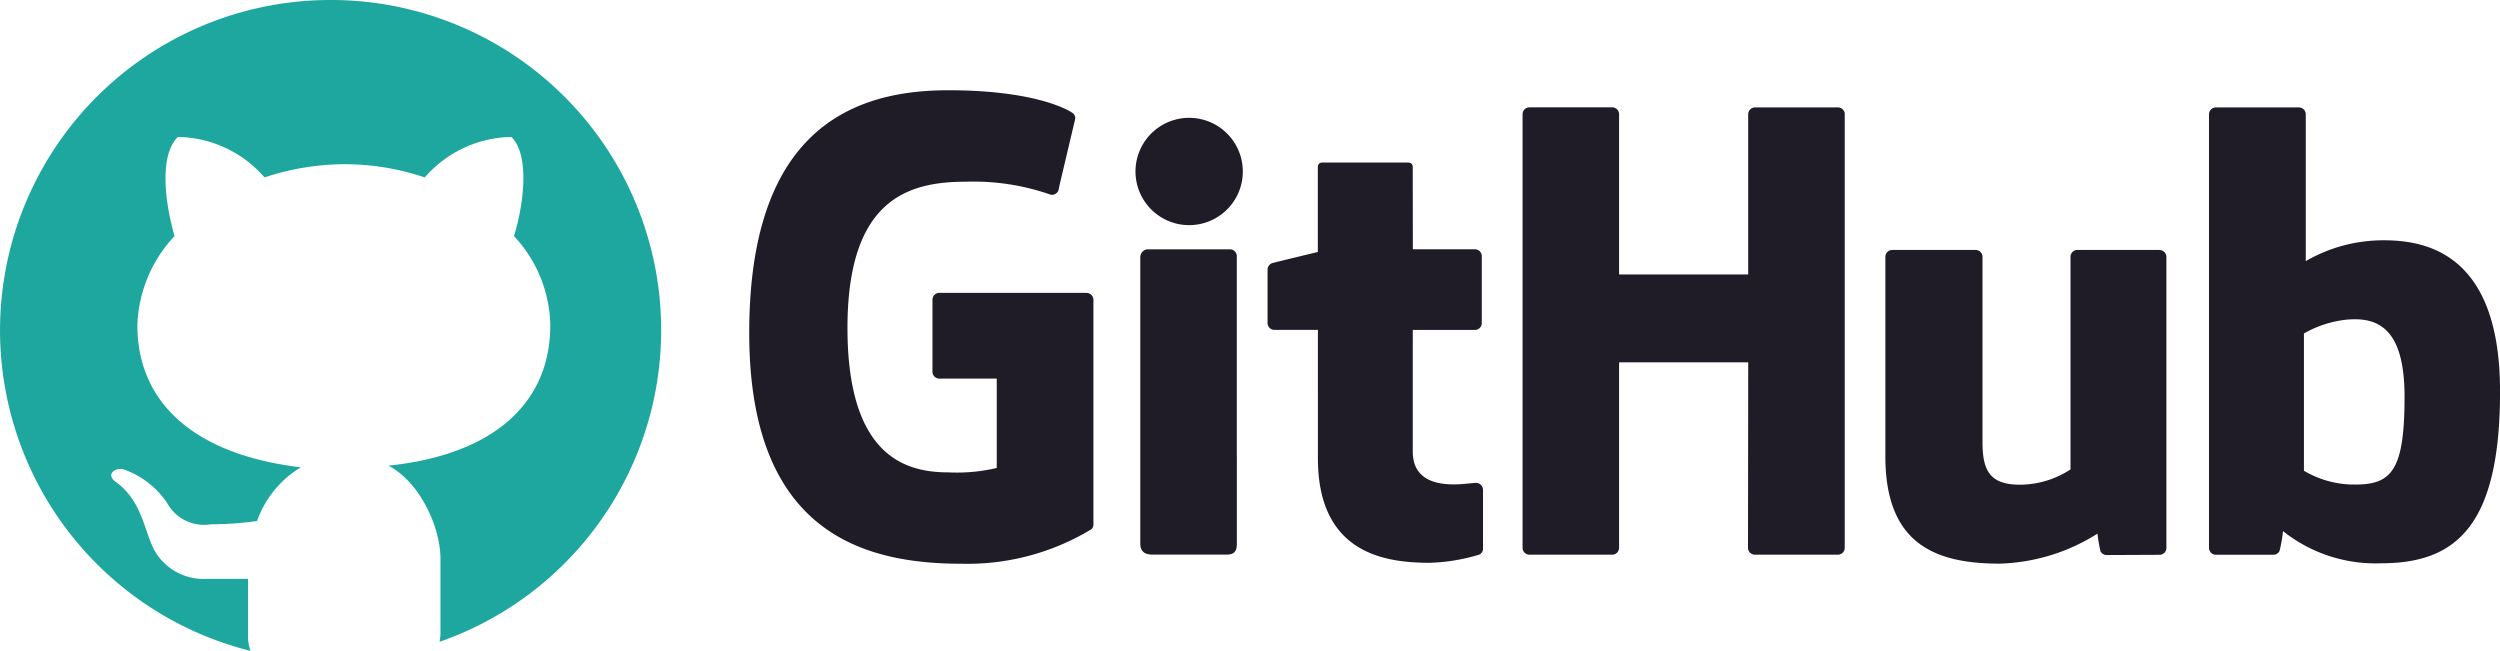 <svg xmlns="http://www.w3.org/2000/svg" width="166.705" height="43.4" viewBox="0 0 166.705 43.4">
  <g id="github" transform="translate(0.014)">
    <g id="github-2" transform="translate(49.948 6.014)">
      <path id="Path_16206" data-name="Path 16206" d="M22.365,188.576H12.554a.459.459,0,0,0-.459.459v4.8a.459.459,0,0,0,.459.459h3.827v5.959a11.583,11.583,0,0,1-3.235.293c-2.8,0-6.719-1.024-6.719-9.635s4.077-9.746,7.9-9.746a15.524,15.524,0,0,1,5.649.865.461.461,0,0,0,.549-.45l1.094-4.634a.428.428,0,0,0-.175-.358c-.369-.263-2.619-1.522-8.3-1.522-6.55,0-13.268,2.787-13.268,16.182S7.573,206.64,14.055,206.64a15.957,15.957,0,0,0,8.623-2.293.4.4,0,0,0,.149-.348v-14.96a.458.458,0,0,0-.458-.458m50.562-11.909a.457.457,0,0,0-.455-.461H66.947a.459.459,0,0,0-.458.461v10.676H57.88V176.667a.458.458,0,0,0-.456-.461H51.9a.459.459,0,0,0-.456.461v28.907a.46.46,0,0,0,.456.462h5.524a.459.459,0,0,0,.456-.462V193.209h8.611l-.015,12.365a.46.46,0,0,0,.458.462h5.537a.459.459,0,0,0,.456-.462V176.667M32.789,180.46A3.578,3.578,0,1,0,31.754,183a3.562,3.562,0,0,0,1.035-2.539m-.4,19.015V186.133a.459.459,0,0,0-.457-.461h-5.5a.527.527,0,0,0-.479.514V205.3c0,.562.35.729.8.729h4.961c.544,0,.678-.267.678-.738v-5.818m61.526-13.76H88.438a.46.46,0,0,0-.456.462v14.174a6.193,6.193,0,0,1-3.369,1.019c-1.976,0-2.5-.9-2.5-2.832V186.178a.459.459,0,0,0-.456-.462H76.093a.461.461,0,0,0-.457.462v13.3c0,5.749,3.2,7.155,7.612,7.155a12.846,12.846,0,0,0,6.531-2,11.6,11.6,0,0,0,.2,1.177.483.483,0,0,0,.4.25l3.54-.016a.461.461,0,0,0,.457-.461v-19.4a.46.46,0,0,0-.458-.462m12.82,15.637a6.571,6.571,0,0,1-3.191-.921v-9.154a7.306,7.306,0,0,1,2.833-.919c1.974-.177,3.876.42,3.876,5.128,0,4.961-.856,5.941-3.515,5.861Zm2.162-16.287a10.307,10.307,0,0,0-5.231,1.389v-9.788a.458.458,0,0,0-.456-.461h-5.54a.459.459,0,0,0-.457.461v28.906a.46.46,0,0,0,.457.462h3.844a.458.458,0,0,0,.4-.245,9,9,0,0,0,.233-1.333,9.912,9.912,0,0,0,6.553,2.147c5.034,0,7.921-2.554,7.921-11.464s-4.611-10.074-7.727-10.074m-60.632.6H44.127l-.006-5.475c0-.207-.107-.311-.346-.311H38.128c-.22,0-.337.1-.337.308v5.657s-2.83.683-3.021.738a.458.458,0,0,0-.331.441v3.555a.458.458,0,0,0,.457.461h2.9V199.6c0,6.352,4.456,6.976,7.462,6.976a12.581,12.581,0,0,0,3.289-.542.427.427,0,0,0,.259-.414v-3.911a.466.466,0,0,0-.458-.461c-.241,0-.859.1-1.5.1-2.035,0-2.725-.946-2.725-2.171v-8.128h4.144a.459.459,0,0,0,.457-.461V186.13a.458.458,0,0,0-.457-.46" transform="translate(0.122 -175.062)" fill="#1f1c27"/>
    </g>
    <path id="github-1_1_" data-name="github-1 (1)" d="M22.029,0a22.027,22.027,0,0,0-5.341,43.4,2.974,2.974,0,0,1-.165-1.046V38.6H13.769a3.763,3.763,0,0,1-3.47-1.873c-.716-1.322-.827-3.36-2.643-4.627-.551-.441-.111-.881.495-.827a5.778,5.778,0,0,1,2.973,2.257,2.812,2.812,0,0,0,2.919,1.432,22.206,22.206,0,0,0,3.084-.221,6.828,6.828,0,0,1,2.919-3.579c-7.379-.881-10.9-4.516-10.9-9.473a9.09,9.09,0,0,1,2.479-5.949c-.5-1.708-1.157-5.233.221-6.609a7.817,7.817,0,0,1,5.782,2.7,16.959,16.959,0,0,1,5.341-.881,16.694,16.694,0,0,1,5.341.881,7.814,7.814,0,0,1,5.782-2.7c1.322,1.322.716,4.9.165,6.609a8.919,8.919,0,0,1,2.424,5.949c0,4.957-3.47,8.592-10.793,9.363,2.038,1.046,3.47,4.02,3.47,6.223V42.3c0,.165-.054.33-.054.495A22.01,22.01,0,0,0,22.029,0Z" fill="#1da79e"/>
  </g>
</svg>
